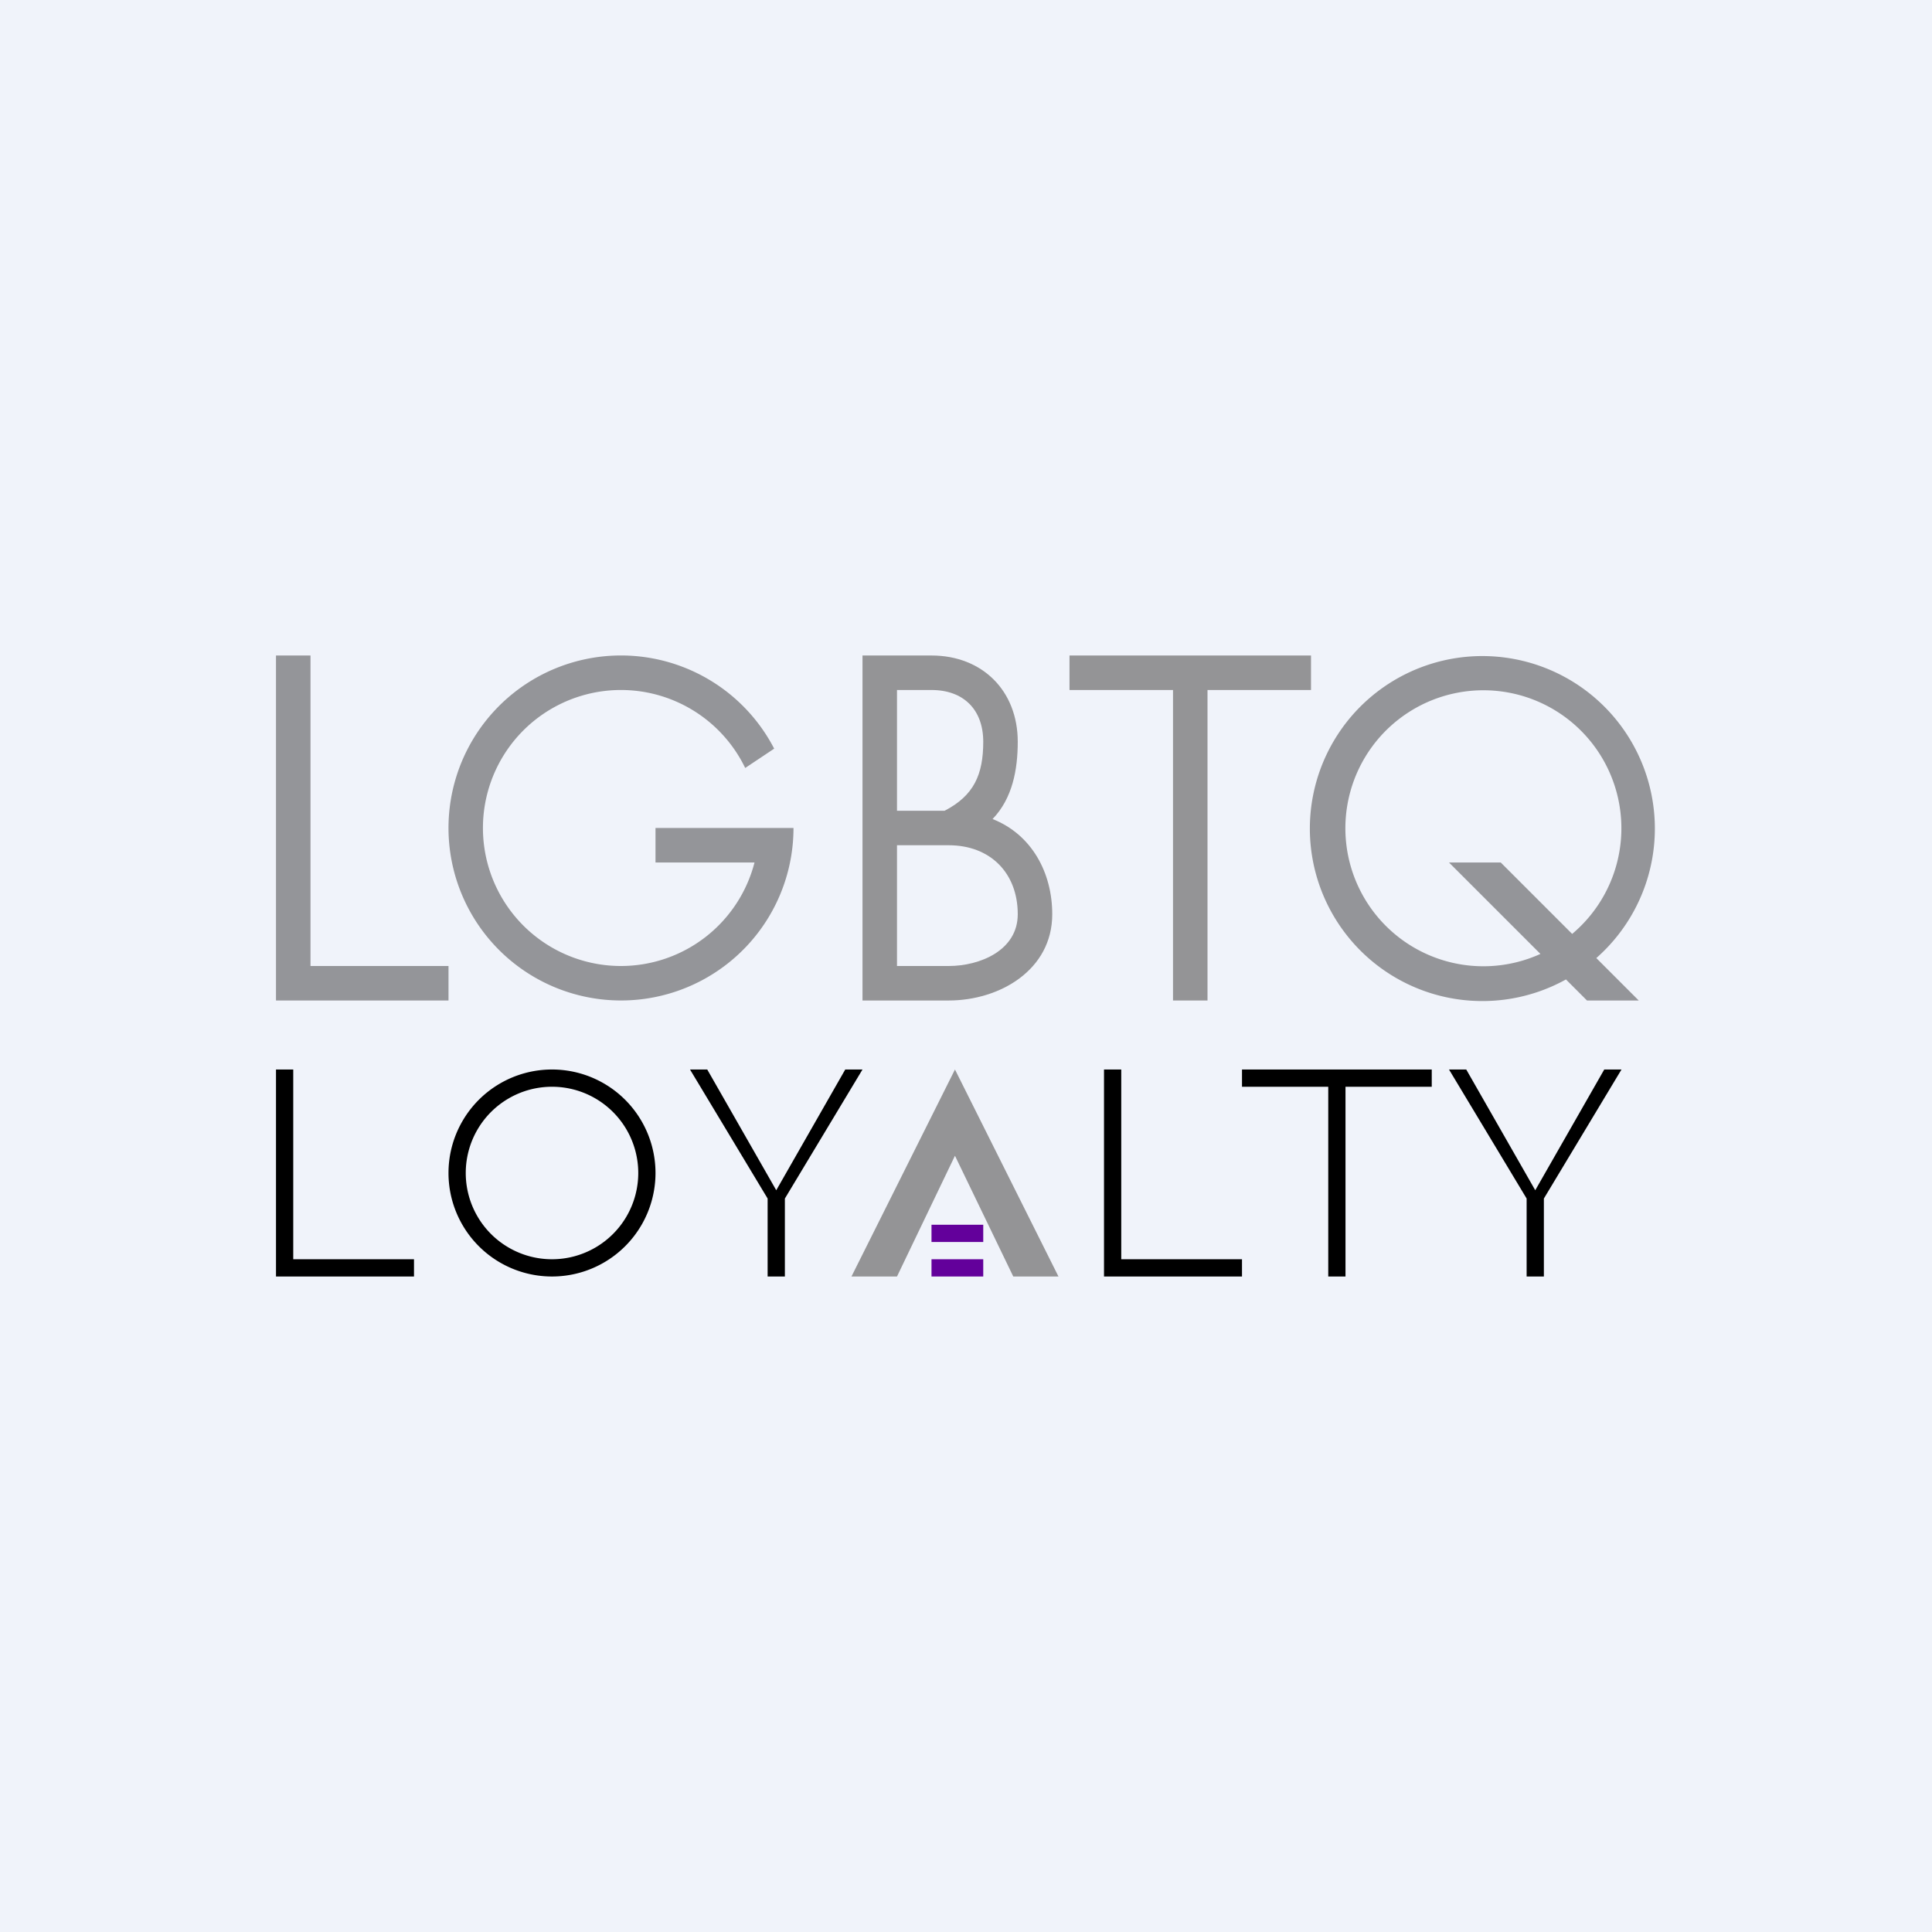 <!-- by TradingView --><svg width="56" height="56" viewBox="0 0 56 56" xmlns="http://www.w3.org/2000/svg"><path fill="#F0F3FA" d="M0 0h56v56H0z"/><path d="M18 28a4 4 0 0 0 3.87-3H19v-1h4a5 5 0 1 1-.56-2.3l-.84.56A4 4 0 1 0 18 28Z" fill="#949599"/><path fill-rule="evenodd" d="M44.65 27.65a4 4 0 1 1 .92-.58L43.5 25H42l2.65 2.65Zm.74.74a5 5 0 1 1 .88-.62L47.5 29H46l-.6-.6Z" fill="#949599"/><path d="M38 19h-7v1h3v9h1v-9h3v-1Z" fill="#949496"/><path d="M9 19H8v10h5v-1H9v-9Z" fill="#949599"/><path d="M25 19h2c1.47 0 2.5 1.02 2.5 2.5 0 .8-.15 1.64-.73 2.24 1.14.45 1.73 1.56 1.73 2.76 0 1.62-1.53 2.5-3 2.5H25V19Zm2.38 4.5c.85-.44 1.12-1.05 1.12-2 0-.93-.57-1.5-1.5-1.5h-1v3.5h1.38Zm-1.38 1V28h1.5c.9 0 2-.45 2-1.5 0-1.2-.8-2-2-2H26Z" fill="#949496"/><path d="M8.5 36.5H12v.5H8v-6h.5v5.5ZM32.5 36.5H36v.5h-4v-6h.5v5.5ZM47 31l-2.25 3.74V37h-.5v-2.26L42 31h.5l2 3.5 2-3.5h.5ZM25 31l-2.25 3.74V37h-.5v-2.26L20 31h.5l2 3.5 2-3.5h.5ZM41.5 31v.5H39V37h-.5v-5.5H36V31h5.5Z"/><path d="m30.68 37-3-6-3 6H26l1.68-3.5 1.69 3.5h1.31Z" fill="#949496"/><path d="M27 35.5v.5h1.5v-.5H27ZM27 37v-.5h1.5v.5H27Z" fill="#63009B"/><path fill-rule="evenodd" d="M16 36.5a2.5 2.5 0 1 0 0-5 2.5 2.5 0 0 0 0 5Zm0 .5a3 3 0 1 0 0-6 3 3 0 0 0 0 6Z"/></svg>